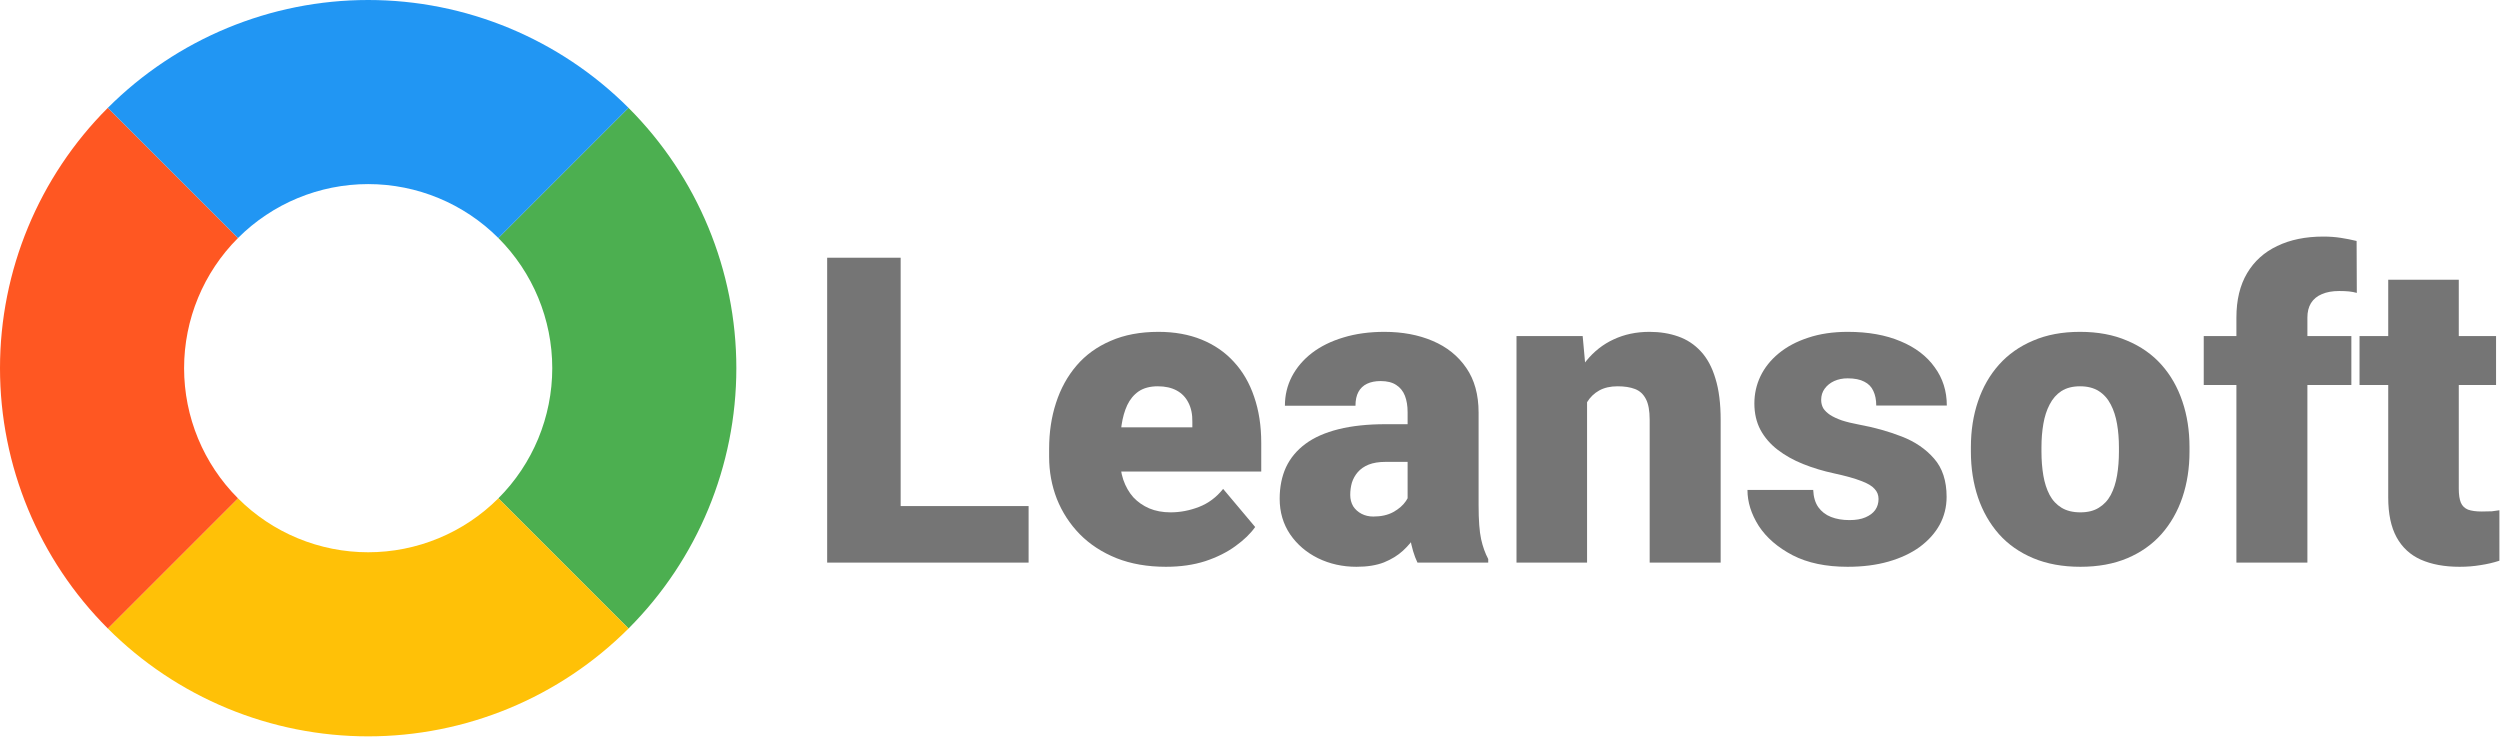 <svg width="398" height="118" viewBox="0 0 398 118" fill="none" xmlns="http://www.w3.org/2000/svg">
<g clip-path="url(#clip0_867_962)">
<path d="M163.753 80.566V89.567H139.217V80.566H163.753ZM143.385 41.029V89.567H131.684V41.029H143.385Z" fill="#757575"/>
<path d="M185.622 90.233C182.688 90.233 180.066 89.778 177.755 88.866C175.443 87.933 173.488 86.655 171.888 85.033C170.31 83.41 169.098 81.543 168.254 79.432C167.432 77.321 167.021 75.087 167.021 72.732V71.465C167.021 68.82 167.387 66.376 168.121 64.131C168.854 61.864 169.943 59.886 171.388 58.197C172.832 56.508 174.643 55.197 176.821 54.264C178.999 53.308 181.533 52.83 184.422 52.83C186.978 52.83 189.267 53.241 191.289 54.063C193.312 54.886 195.023 56.064 196.423 57.597C197.845 59.131 198.923 60.986 199.657 63.164C200.412 65.342 200.79 67.787 200.79 70.498V75.065H171.321V68.031H189.822V67.165C189.845 65.964 189.633 64.942 189.189 64.097C188.767 63.253 188.144 62.609 187.322 62.164C186.5 61.72 185.5 61.498 184.322 61.498C183.1 61.498 182.088 61.764 181.288 62.297C180.511 62.831 179.899 63.564 179.455 64.498C179.033 65.409 178.733 66.465 178.555 67.665C178.377 68.865 178.288 70.131 178.288 71.465V72.732C178.288 74.065 178.466 75.276 178.822 76.365C179.199 77.454 179.733 78.388 180.422 79.166C181.133 79.921 181.977 80.51 182.955 80.932C183.955 81.355 185.089 81.566 186.355 81.566C187.889 81.566 189.4 81.277 190.889 80.699C192.378 80.121 193.656 79.166 194.723 77.832L199.823 83.899C199.09 84.944 198.045 85.955 196.69 86.933C195.356 87.911 193.756 88.711 191.889 89.333C190.022 89.933 187.933 90.233 185.622 90.233Z" fill="#757575"/>
<path d="M224.092 80.499V65.631C224.092 64.609 223.947 63.731 223.66 62.998C223.37 62.264 222.913 61.697 222.292 61.297C221.669 60.875 220.837 60.664 219.792 60.664C218.947 60.664 218.225 60.808 217.625 61.097C217.025 61.386 216.569 61.82 216.258 62.398C215.947 62.975 215.791 63.709 215.791 64.598H204.557C204.557 62.931 204.924 61.386 205.657 59.964C206.413 58.519 207.479 57.264 208.857 56.197C210.257 55.13 211.924 54.308 213.858 53.73C215.814 53.13 217.991 52.83 220.391 52.83C223.258 52.83 225.815 53.308 228.059 54.264C230.327 55.219 232.116 56.653 233.426 58.564C234.737 60.453 235.393 62.831 235.393 65.698V80.466C235.393 82.822 235.527 84.611 235.793 85.833C236.061 87.033 236.438 88.089 236.926 89V89.567H225.66C225.126 88.455 224.724 87.1 224.459 85.499C224.215 83.877 224.092 82.21 224.092 80.499ZM225.46 67.531L225.526 73.532H220.558C219.514 73.532 218.625 73.676 217.891 73.965C217.18 74.254 216.602 74.654 216.158 75.165C215.736 75.654 215.425 76.21 215.225 76.832C215.047 77.454 214.958 78.11 214.958 78.799C214.958 79.466 215.114 80.066 215.425 80.599C215.758 81.11 216.202 81.51 216.758 81.799C217.314 82.088 217.936 82.233 218.625 82.233C219.868 82.233 220.924 81.999 221.791 81.532C222.681 81.044 223.359 80.455 223.824 79.766C224.292 79.077 224.525 78.432 224.525 77.832L226.992 82.433C226.549 83.321 226.037 84.222 225.46 85.133C224.902 86.044 224.204 86.888 223.359 87.666C222.536 88.422 221.526 89.044 220.325 89.533C219.125 90 217.669 90.233 215.958 90.233C213.736 90.233 211.691 89.778 209.824 88.866C207.979 87.955 206.502 86.689 205.39 85.066C204.279 83.421 203.724 81.532 203.724 79.399C203.724 77.532 204.057 75.865 204.724 74.399C205.413 72.932 206.446 71.687 207.824 70.665C209.202 69.643 210.957 68.865 213.091 68.331C215.225 67.798 217.736 67.531 220.626 67.531H225.46Z" fill="#757575"/>
<path d="M252.661 61.197V89.567H241.426V53.497H251.961L252.661 61.197ZM251.329 70.298L248.694 70.365C248.694 67.609 249.028 65.153 249.693 62.998C250.36 60.82 251.304 58.975 252.527 57.464C253.75 55.953 255.205 54.808 256.896 54.03C258.606 53.23 260.507 52.83 262.595 52.83C264.263 52.83 265.784 53.075 267.163 53.563C268.561 54.052 269.762 54.841 270.763 55.93C271.784 57.019 272.563 58.464 273.097 60.264C273.652 62.042 273.929 64.242 273.929 66.865V89.567H262.628V66.831C262.628 65.387 262.428 64.287 262.028 63.531C261.629 62.753 261.051 62.22 260.294 61.931C259.539 61.642 258.617 61.498 257.528 61.498C256.373 61.498 255.394 61.72 254.595 62.164C253.794 62.609 253.151 63.231 252.661 64.031C252.193 64.809 251.849 65.731 251.627 66.798C251.427 67.865 251.329 69.031 251.329 70.298Z" fill="#757575"/>
<path d="M299.064 79.432C299.064 78.81 298.854 78.277 298.432 77.832C298.03 77.365 297.321 76.943 296.298 76.565C295.275 76.165 293.842 75.765 291.998 75.365C290.242 74.988 288.586 74.487 287.03 73.865C285.498 73.243 284.152 72.487 282.997 71.598C281.84 70.709 280.929 69.654 280.264 68.431C279.619 67.209 279.296 65.809 279.296 64.231C279.296 62.697 279.619 61.253 280.264 59.897C280.929 58.519 281.897 57.308 283.164 56.264C284.453 55.197 286.02 54.364 287.864 53.763C289.708 53.141 291.809 52.83 294.165 52.83C297.409 52.83 300.21 53.33 302.566 54.33C304.921 55.308 306.732 56.686 307.999 58.464C309.288 60.22 309.933 62.253 309.933 64.564H298.698C298.698 63.653 298.542 62.875 298.232 62.231C297.943 61.586 297.464 61.097 296.799 60.764C296.132 60.408 295.242 60.231 294.132 60.231C293.352 60.231 292.641 60.375 291.998 60.664C291.374 60.953 290.876 61.353 290.499 61.864C290.119 62.375 289.93 62.975 289.93 63.664C289.93 64.153 290.042 64.598 290.264 64.998C290.509 65.376 290.876 65.731 291.363 66.064C291.853 66.376 292.476 66.665 293.232 66.931C293.987 67.176 294.898 67.398 295.965 67.598C298.386 68.042 300.654 68.676 302.766 69.498C304.877 70.32 306.588 71.487 307.898 72.998C309.233 74.51 309.9 76.543 309.9 79.099C309.9 80.699 309.531 82.177 308.798 83.533C308.065 84.866 307.009 86.044 305.633 87.066C304.254 88.067 302.599 88.844 300.665 89.4C298.731 89.956 296.553 90.233 294.132 90.233C290.687 90.233 287.774 89.622 285.397 88.4C283.019 87.155 281.219 85.599 279.996 83.733C278.796 81.844 278.196 79.932 278.196 77.999H288.663C288.709 79.11 288.975 80.021 289.465 80.732C289.976 81.444 290.652 81.966 291.497 82.299C292.343 82.632 293.319 82.799 294.43 82.799C295.453 82.799 296.298 82.655 296.966 82.366C297.653 82.077 298.175 81.688 298.531 81.199C298.887 80.688 299.064 80.099 299.064 79.432Z" fill="#757575"/>
<path d="M313.766 71.898V71.198C313.766 68.553 314.143 66.12 314.898 63.898C315.656 61.653 316.767 59.708 318.233 58.064C319.699 56.419 321.51 55.141 323.666 54.23C325.822 53.297 328.311 52.83 331.134 52.83C333.98 52.83 336.478 53.297 338.633 54.23C340.813 55.141 342.635 56.419 344.102 58.064C345.568 59.708 346.679 61.653 347.434 63.898C348.192 66.12 348.569 68.553 348.569 71.198V71.898C348.569 74.521 348.192 76.954 347.434 79.199C346.679 81.421 345.568 83.366 344.102 85.033C342.635 86.677 340.824 87.955 338.669 88.866C336.513 89.778 334.023 90.233 331.2 90.233C328.377 90.233 325.877 89.778 323.699 88.866C321.521 87.955 319.699 86.677 318.233 85.033C316.767 83.366 315.656 81.421 314.898 79.199C314.143 76.954 313.766 74.521 313.766 71.898ZM325.001 71.198V71.898C325.001 73.254 325.1 74.521 325.299 75.699C325.499 76.877 325.833 77.91 326.301 78.799C326.766 79.666 327.4 80.344 328.199 80.832C329.001 81.321 330 81.566 331.2 81.566C332.379 81.566 333.356 81.321 334.133 80.832C334.934 80.344 335.567 79.666 336.034 78.799C336.502 77.91 336.833 76.877 337.035 75.699C337.235 74.521 337.334 73.254 337.334 71.898V71.198C337.334 69.887 337.235 68.654 337.035 67.498C336.833 66.32 336.502 65.287 336.034 64.398C335.567 63.486 334.934 62.775 334.133 62.264C333.334 61.753 332.333 61.498 331.134 61.498C329.956 61.498 328.968 61.753 328.167 62.264C327.389 62.775 326.766 63.486 326.301 64.398C325.833 65.287 325.499 66.32 325.299 67.498C325.1 68.654 325.001 69.887 325.001 71.198Z" fill="#757575"/>
<path d="M367.337 89.566H356.036V50.563C356.036 47.763 356.602 45.407 357.737 43.496C358.87 41.584 360.47 40.14 362.538 39.162C364.604 38.162 367.049 37.662 369.87 37.662C370.849 37.662 371.771 37.729 372.638 37.862C373.505 37.995 374.348 38.162 375.172 38.362L375.205 46.629C374.805 46.518 374.392 46.441 373.971 46.396C373.549 46.352 373.027 46.329 372.403 46.329C371.315 46.329 370.393 46.496 369.637 46.829C368.882 47.141 368.305 47.618 367.903 48.263C367.525 48.885 367.337 49.652 367.337 50.563V89.566ZM374.337 53.497V61.297H350.835V53.497H374.337Z" fill="#757575"/>
<path d="M397.372 53.497V61.297H375.637V53.497H397.372ZM380.205 44.529H391.438V77.799C391.438 78.754 391.55 79.499 391.772 80.032C391.994 80.544 392.373 80.91 392.907 81.133C393.462 81.333 394.195 81.432 395.106 81.432C395.75 81.432 396.283 81.421 396.707 81.399C397.128 81.355 397.528 81.299 397.905 81.233V89.266C396.95 89.578 395.949 89.811 394.907 89.966C393.862 90.144 392.751 90.233 391.572 90.233C389.173 90.233 387.116 89.855 385.406 89.1C383.715 88.344 382.427 87.155 381.538 85.533C380.648 83.91 380.205 81.799 380.205 79.199V44.529Z" fill="#757575"/>
<path d="M100.059 17.168C111.051 28.16 117.226 43.068 117.226 58.613C117.226 74.158 111.051 89.067 100.059 100.059L79.336 79.336C84.832 73.84 87.92 66.386 87.92 58.613C87.92 50.841 84.832 43.386 79.336 37.89L100.059 17.168Z" fill="#4CAF50"/>
<path d="M100.059 100.059C94.616 105.502 88.154 109.819 81.043 112.765C73.932 115.711 66.31 117.227 58.613 117.227C50.916 117.227 43.294 115.711 36.182 112.765C29.071 109.819 22.61 105.502 17.167 100.059L37.89 79.336C40.611 82.058 43.842 84.216 47.398 85.689C50.953 87.162 54.764 87.92 58.613 87.92C62.462 87.92 66.272 87.162 69.828 85.689C73.384 84.216 76.615 82.058 79.336 79.336L100.059 100.059Z" fill="#FFC107"/>
<path d="M17.168 100.059C6.175 89.067 9.75981e-06 74.159 0 58.613C-9.75977e-06 43.068 6.175 28.16 17.167 17.168L37.89 37.89C32.394 43.386 29.307 50.841 29.307 58.613C29.307 66.386 32.394 73.84 37.89 79.336L17.168 100.059Z" fill="#FF5722"/>
<path d="M17.167 17.168C28.159 6.175 43.068 5.37404e-06 58.613 0C74.158 -5.37403e-06 89.067 6.175 100.059 17.167L79.336 37.89C73.84 32.394 66.385 29.307 58.613 29.307C50.84 29.307 43.386 32.394 37.89 37.89L17.167 17.168Z" fill="#2196F3"/>
</g>
<defs>
<clipPath id="clip0_867_962">
<rect width="398" height="117.227" fill="white"/>
</clipPath>
</defs>
</svg>
